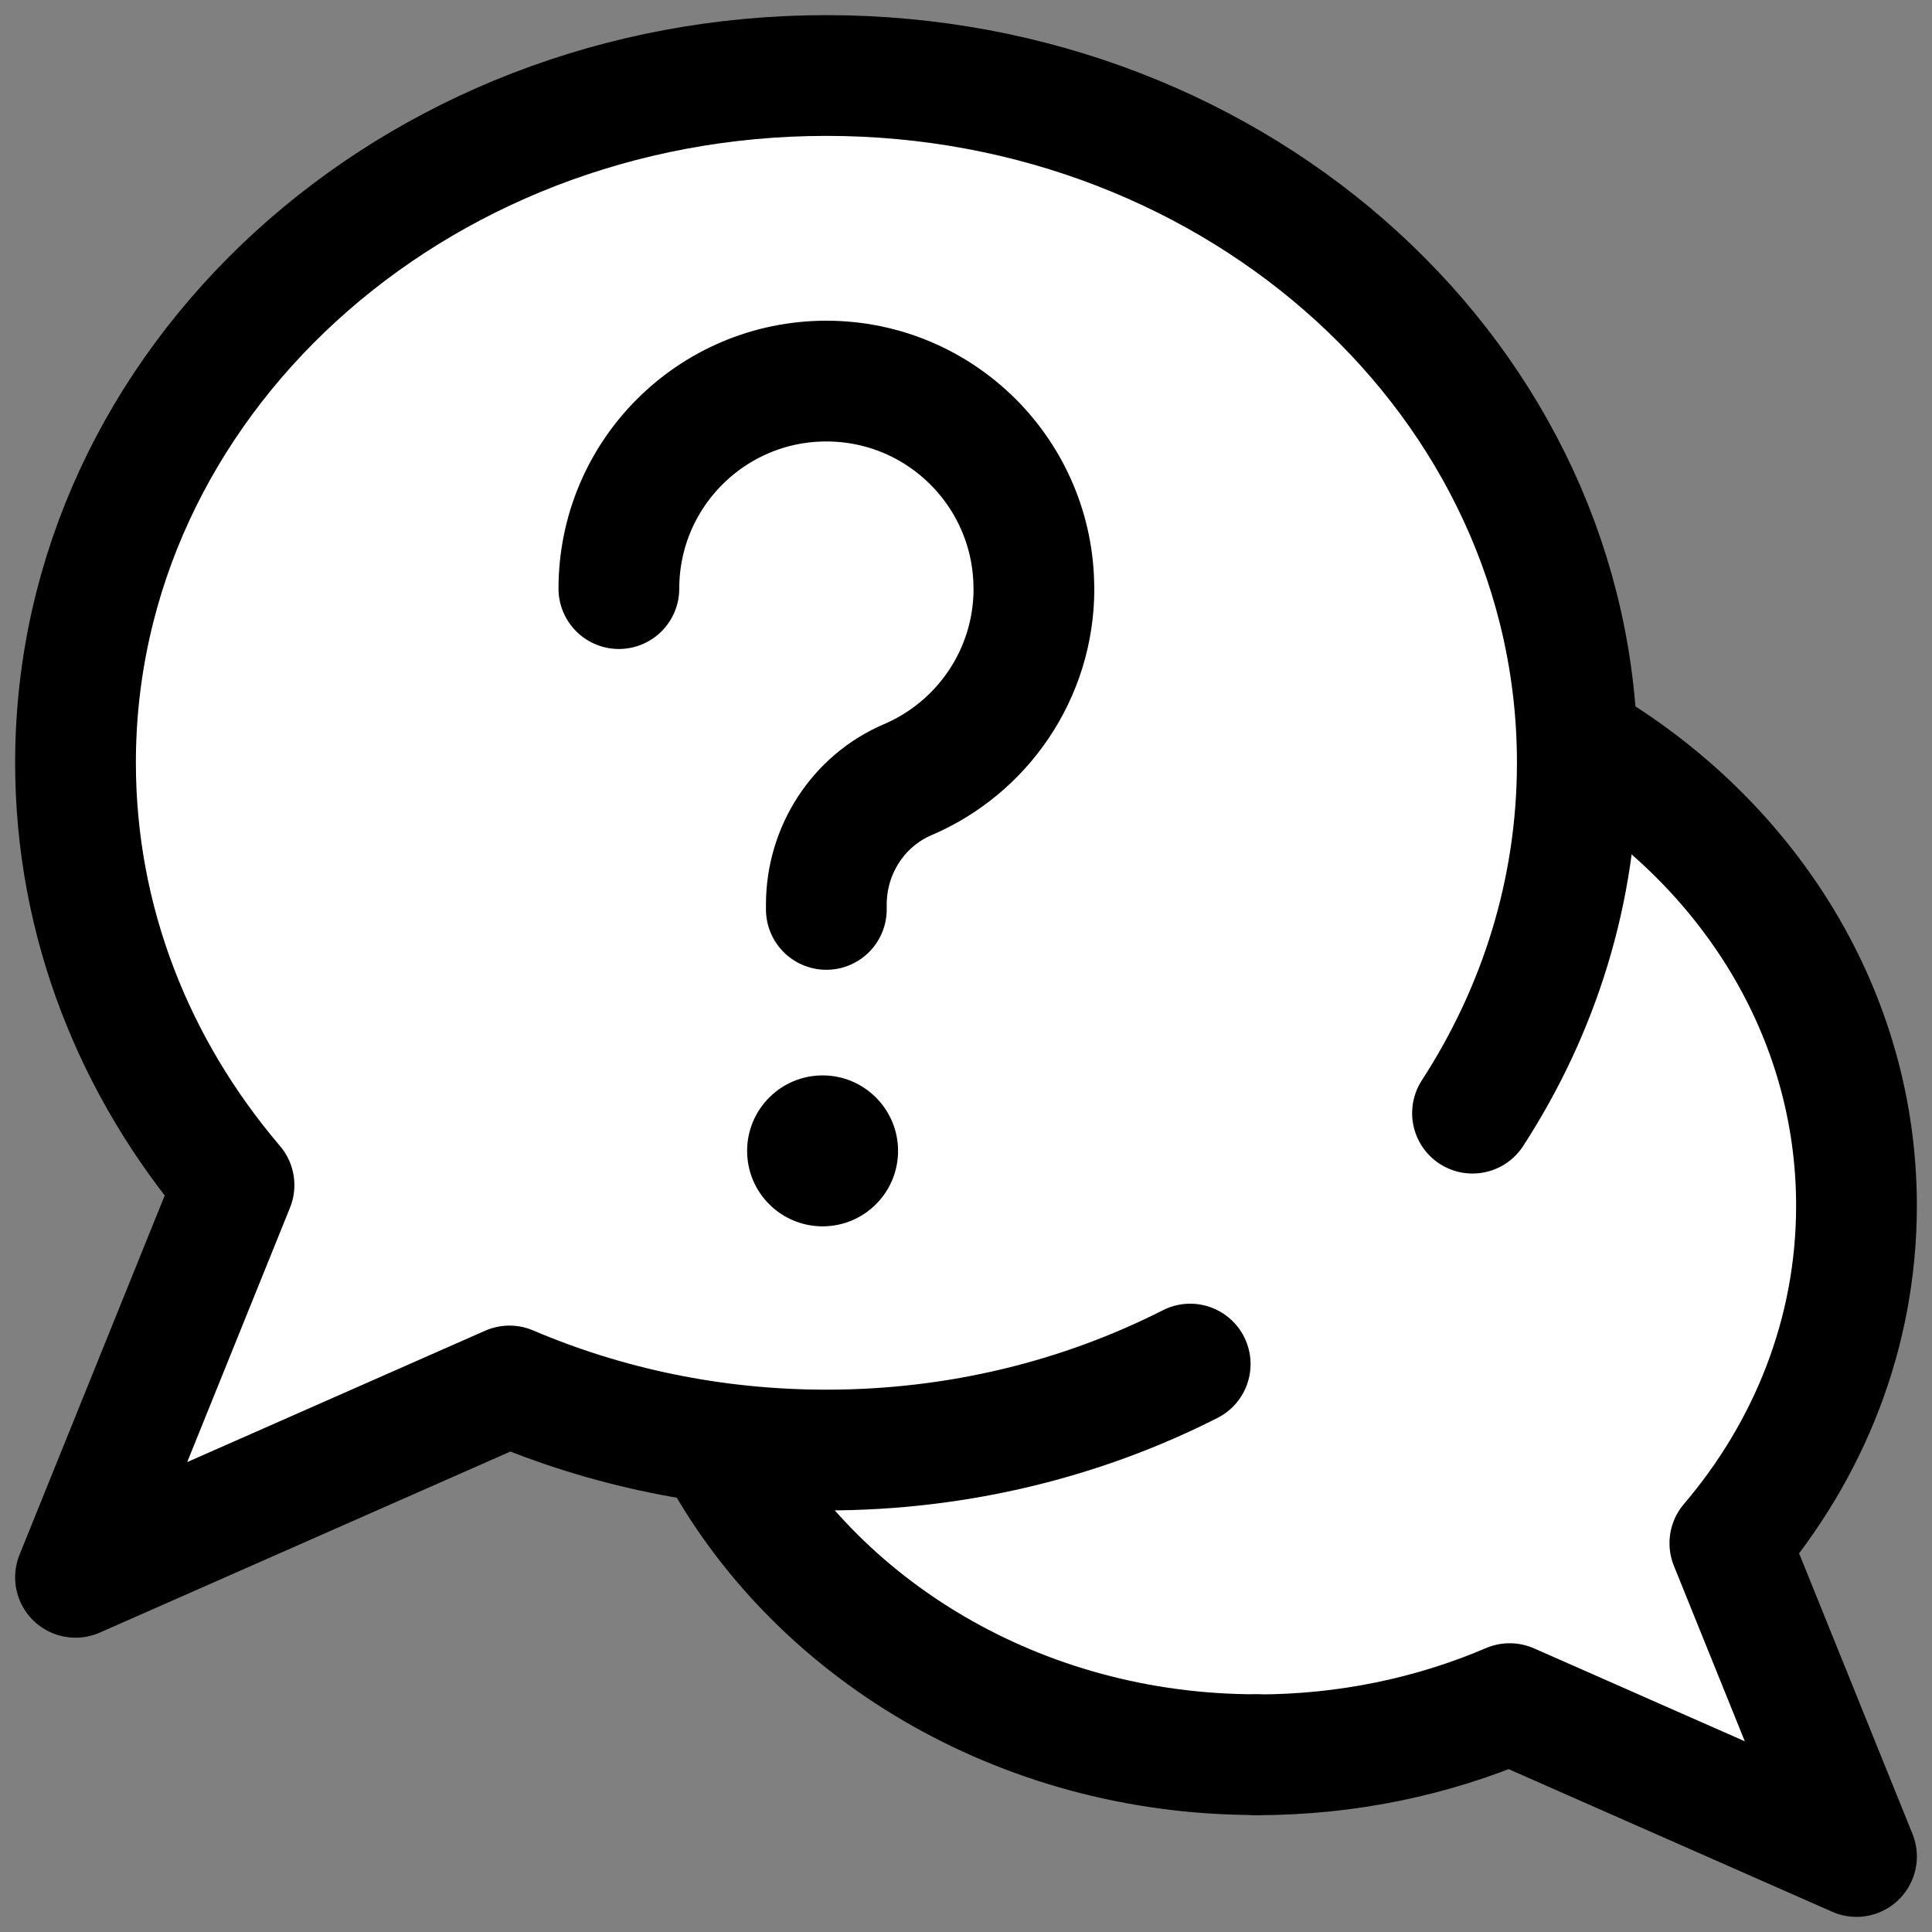 <svg width="24" height="24" viewBox="0 0 24 24" fill="none" xmlns="http://www.w3.org/2000/svg">
<rect x="0" y="0" width="24" height="24" fill="#808080" stroke="none"/>
<g clip-path="url(#clip0_2699_21967)">
<path fill-rule="evenodd" clip-rule="evenodd" d="M18.97 8.792C18.589 4.429 14.719 1 10 1C5.03 1 1 4.806 1 9.5C1 11.389 1.652 13.133 2.756 14.544L0.699 19.797L6.526 17.343C7.204 17.612 7.925 17.804 8.676 17.909C9.86 20.323 12.47 22 15.5 22C16.623 22 17.688 21.77 18.645 21.357L22.951 22.952L21.542 19.149C22.459 17.988 23 16.553 23 15C23 12.302 21.365 9.961 18.97 8.792Z" fill="white"/>
<path d="M15.609 21.797C12.659 21.797 10.109 20.228 8.901 17.953" stroke="black" stroke-width="1.5" stroke-miterlimit="10" stroke-linecap="round" stroke-linejoin="round"/>
<path d="M18.292 13.828C19.119 12.553 19.594 11.065 19.594 9.475C19.594 4.76 15.418 0.938 10.266 0.938C5.114 0.938 0.938 4.76 0.938 9.475C0.938 11.453 1.673 13.274 2.907 14.722L0.938 19.594L6.329 17.217C7.525 17.727 8.859 18.013 10.266 18.013C11.905 18.013 13.446 17.625 14.785 16.945" stroke="black" stroke-width="1.5" stroke-miterlimit="10" stroke-linecap="round" stroke-linejoin="round"/>
<path d="M19.734 9.295C21.741 10.518 23.062 12.607 23.062 14.978C23.062 16.558 22.475 18.013 21.489 19.17L23.062 23.062L18.754 21.163C17.799 21.571 16.733 21.799 15.609 21.799" stroke="black" stroke-width="1.5" stroke-miterlimit="10" stroke-linecap="round" stroke-linejoin="round"/>
<path d="M10.219 13.359C9.701 13.359 9.281 13.779 9.281 14.297C9.281 14.815 9.701 15.234 10.219 15.234C10.736 15.234 11.156 14.815 11.156 14.297C11.156 13.779 10.736 13.359 10.219 13.359Z" fill="black"/>
<path d="M7.688 7.312C7.688 5.888 8.842 4.734 10.265 4.734C11.689 4.734 12.843 5.888 12.843 7.312H12.844C12.844 8.377 12.198 9.292 11.277 9.685C10.659 9.949 10.265 10.565 10.265 11.236V11.297" stroke="black" stroke-width="1.5" stroke-miterlimit="10" stroke-linecap="round" stroke-linejoin="round"/>
</g>
<defs>
<clipPath id="clip0_2699_21967">
<rect width="24" height="24" fill="white"/>
</clipPath>
</defs>
</svg>
